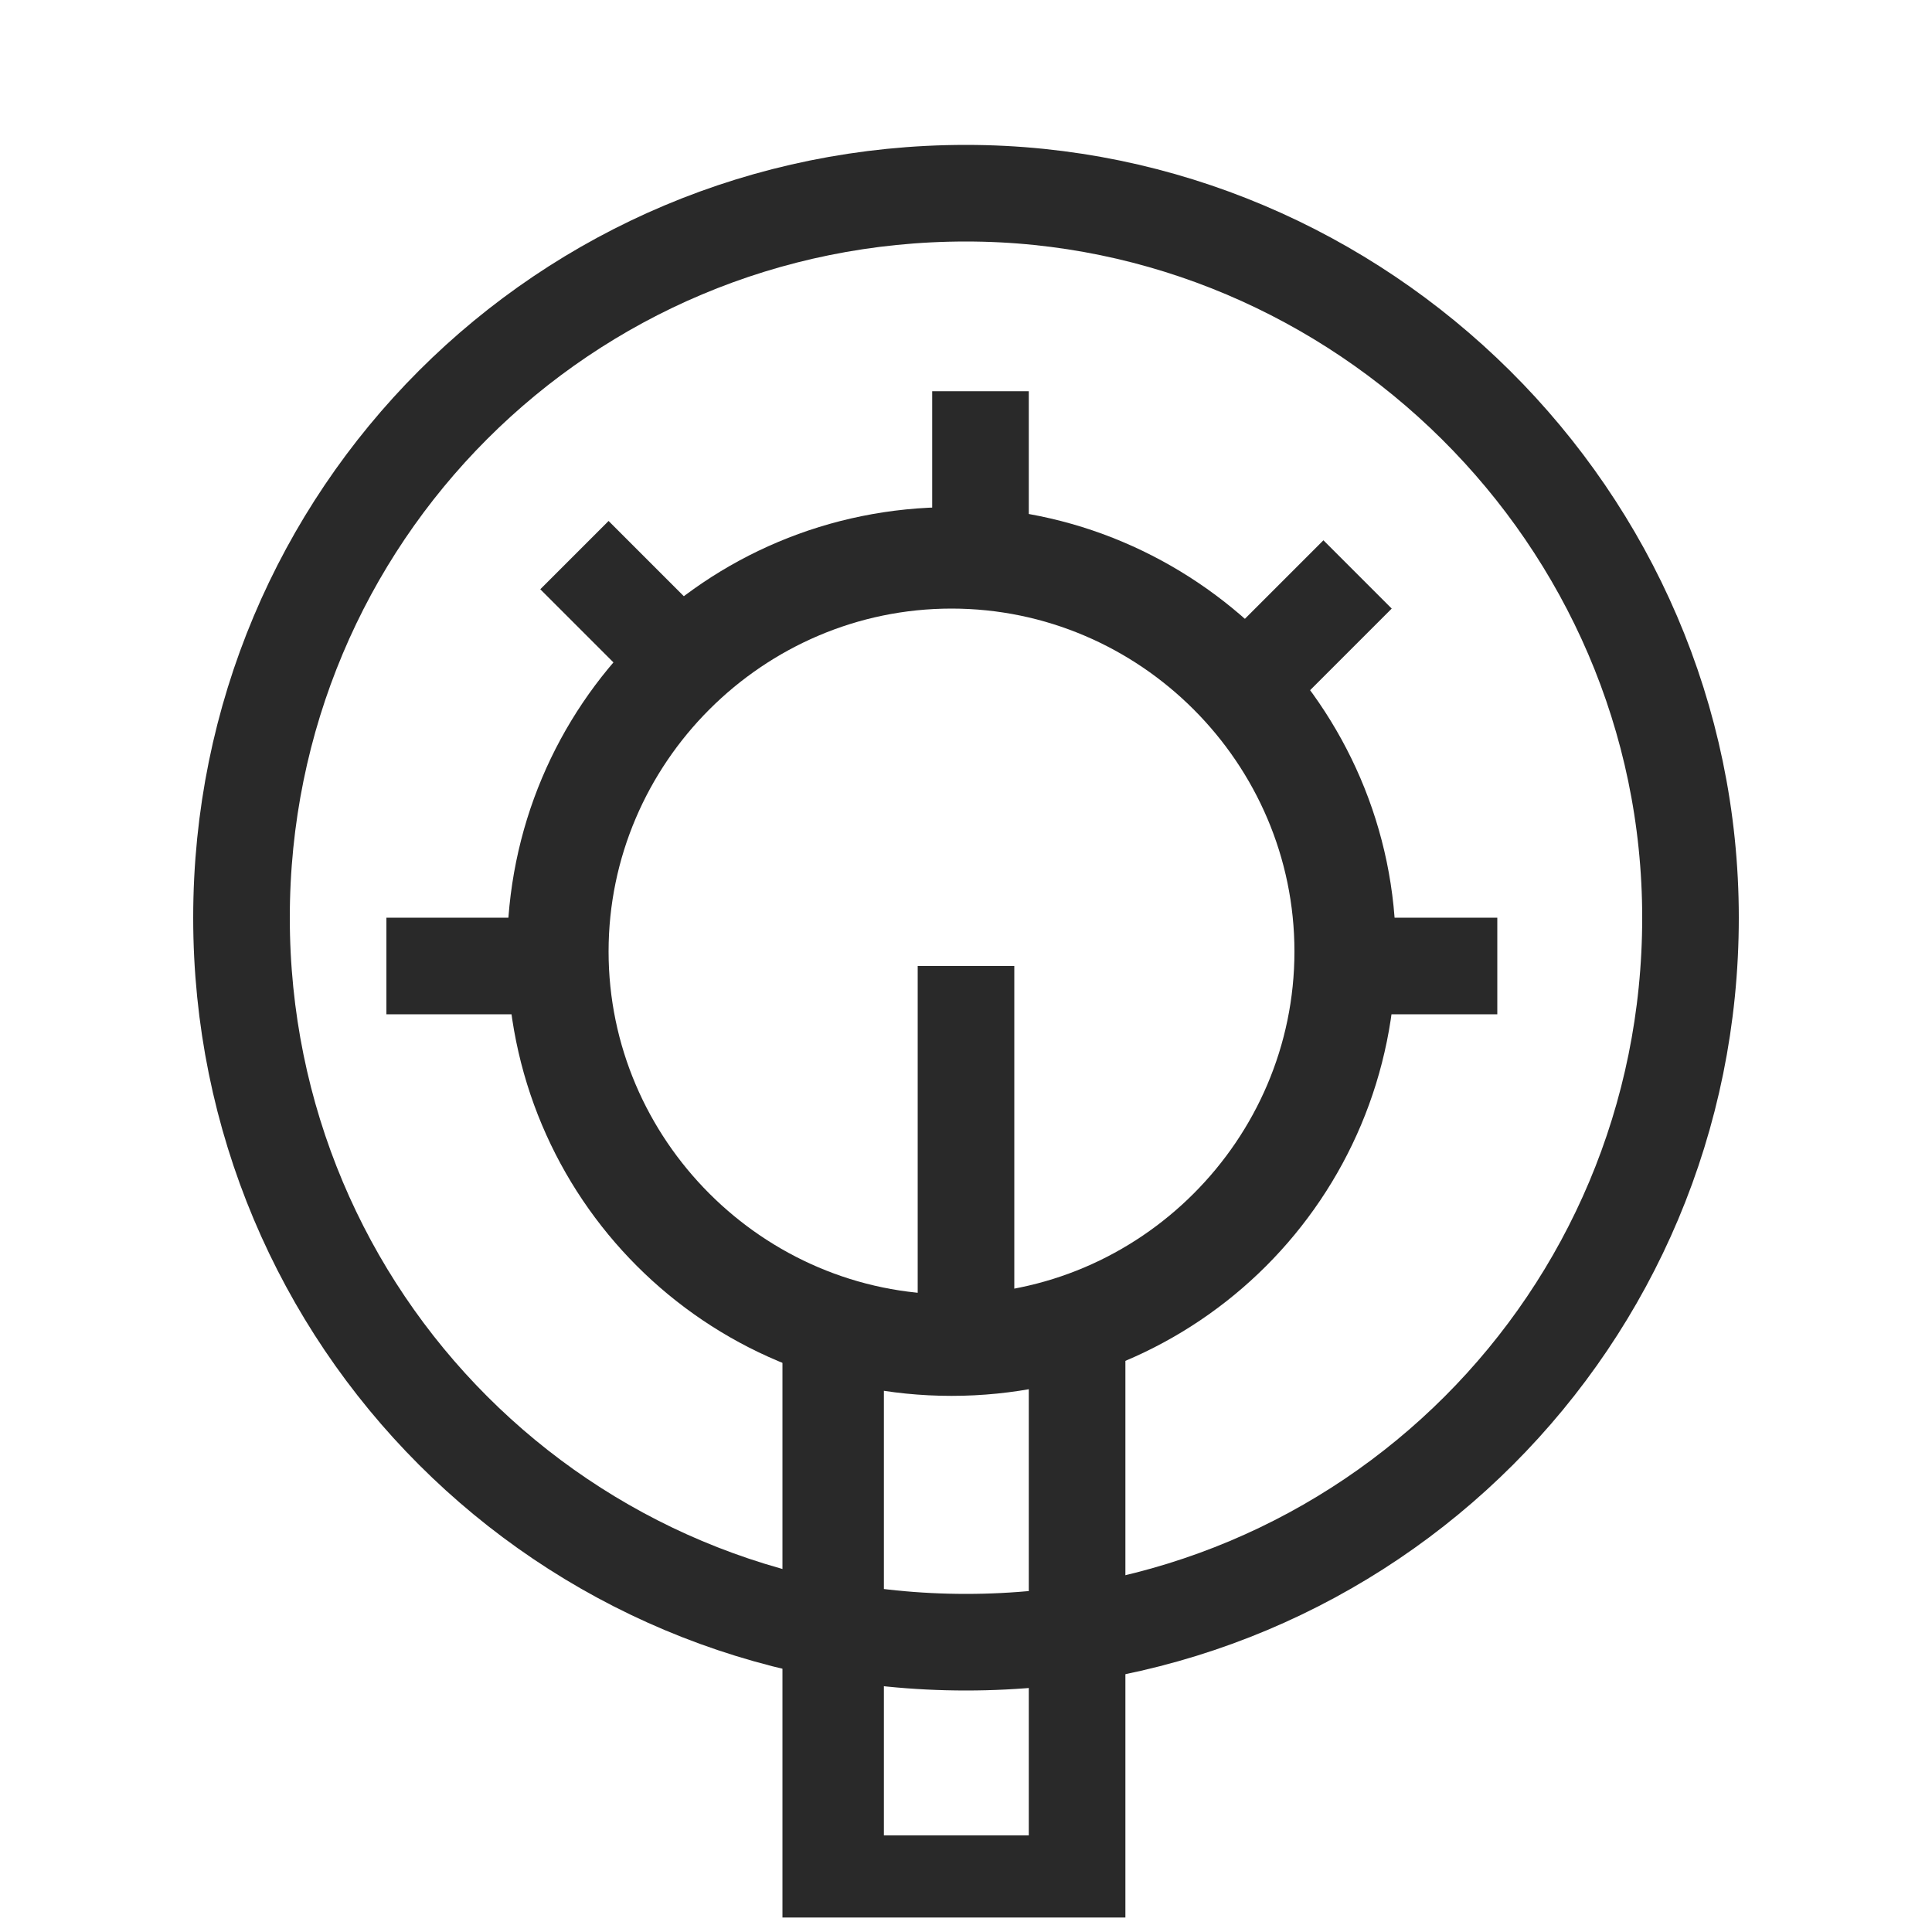 <svg width="40" height="40" viewBox="0 0 40 40" fill="none" xmlns="http://www.w3.org/2000/svg">
<g clip-path="url(#clip0_43675_83578)">
<path d="M19.7 10.5C14.6 10.5 10.5 14.6 10.5 19.7C10.5 24.8 14.6 28.9 19.7 28.9C24.8 28.9 28.9 24.8 28.9 19.7C28.9 14.6 24.7 10.5 19.7 10.5ZM19.7 26.8C15.8 26.8 12.6 23.6 12.6 19.7C12.6 15.8 15.8 12.6 19.7 12.6C23.6 12.6 26.8 15.8 26.8 19.7C26.8 23.6 23.6 26.8 19.7 26.8Z" fill="#292929"/>
<path d="M5 19C5 10.683 11.683 4 20 4C28.15 4 35 10.69 35 19C35 27.317 28.317 34 20 34C11.683 34 5 27.317 5 19Z" stroke="#292929" stroke-width="2"/>
<path fill-rule="evenodd" clip-rule="evenodd" d="M21.3 28.2H19.8H18.3V38H21.3V28.2ZM16.2 26.4V39.7H23.3V26.4C23.3 26.4 22.1 26.8 19.7 26.8C17.3 26.8 16.2 26.4 16.2 26.4Z" fill="#292929"/>
<path fill-rule="evenodd" clip-rule="evenodd" d="M21.3 8.1V11.2H19.3V8.1H21.3Z" fill="#292929"/>
<path fill-rule="evenodd" clip-rule="evenodd" d="M28.814 12.6L26.8 14.614L25.386 13.2L27.4 11.186L28.814 12.6Z" fill="#292929"/>
<path fill-rule="evenodd" clip-rule="evenodd" d="M31 21H27V19H31V21Z" fill="#292929"/>
<path fill-rule="evenodd" clip-rule="evenodd" d="M8 19H11V21H8V19Z" fill="#292929"/>
<path fill-rule="evenodd" clip-rule="evenodd" d="M12.6 10.786L14.614 12.8L13.2 14.214L11.186 12.2L12.6 10.786Z" fill="#292929"/>
<path d="M19 20L19 27L21 27L21 20L19 20Z" fill="#292929"/>
</g>
<defs>
<clipPath id="clip0_43675_83578">
<rect width="39.7" height="39.7" fill="white"/>
</clipPath>
</defs>
</svg>
